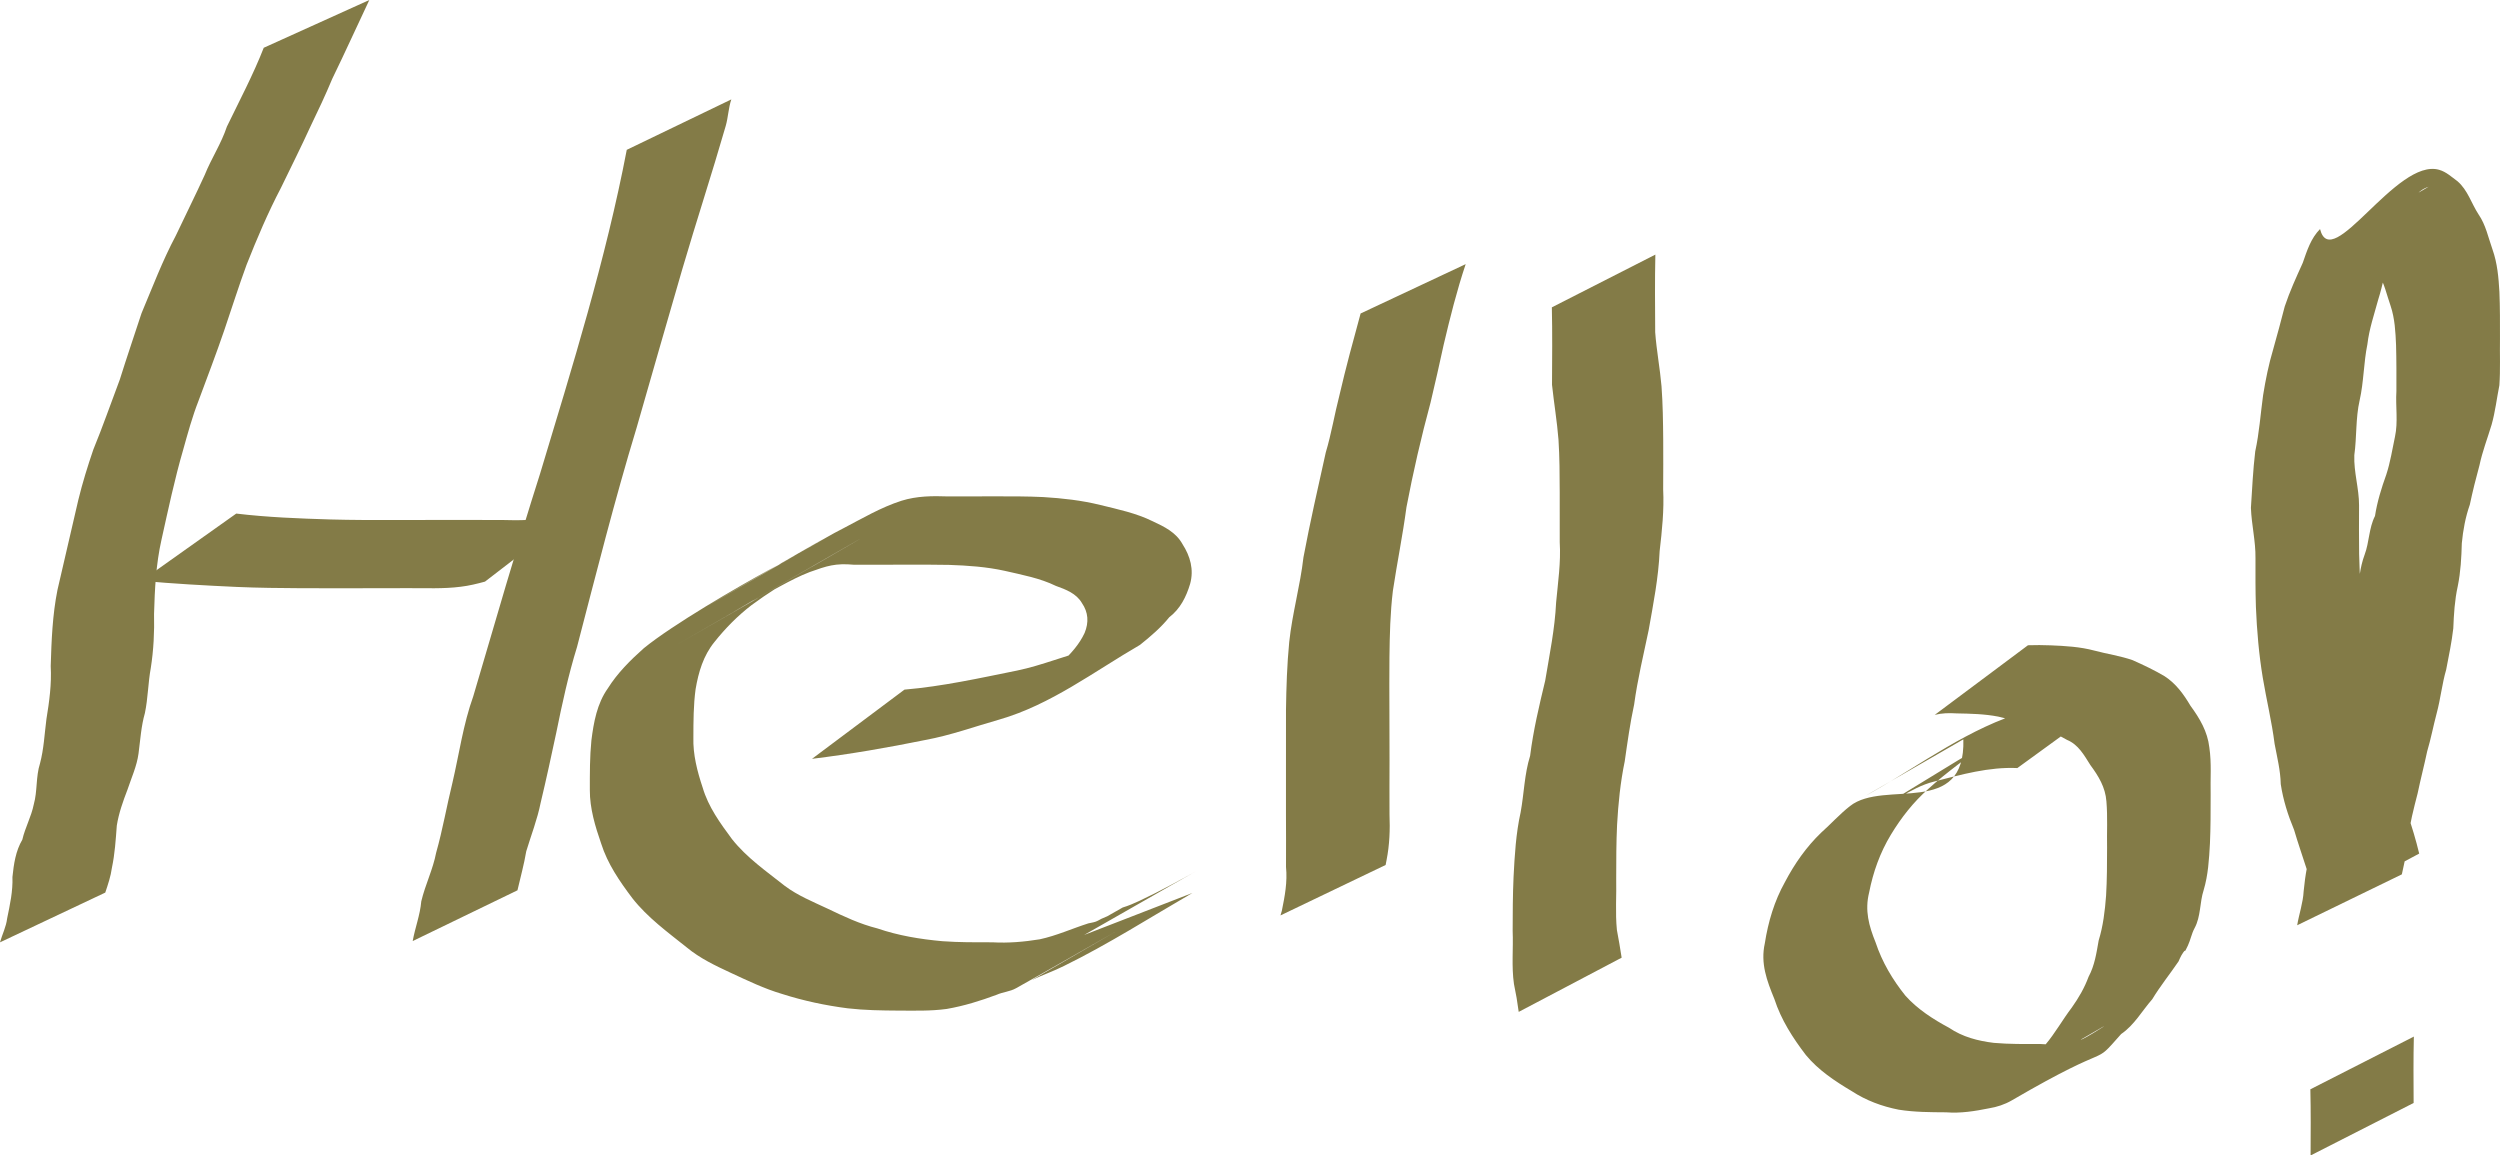<?xml version="1.0" encoding="UTF-8" standalone="no"?>
<!-- Created with Inkscape (http://www.inkscape.org/) -->

<svg
   xmlns:dc="http://purl.org/dc/elements/1.1/"
   xmlns:cc="http://creativecommons.org/ns#"
   xmlns:rdf="http://www.w3.org/1999/02/22-rdf-syntax-ns#"
   xmlns:svg="http://www.w3.org/2000/svg"
   xmlns="http://www.w3.org/2000/svg"
   xmlns:sodipodi="http://sodipodi.sourceforge.net/DTD/sodipodi-0.dtd"
   xmlns:inkscape="http://www.inkscape.org/namespaces/inkscape"
   width="241.689mm"
   height="111.706mm"
   viewBox="0 0 241.689 111.706"
   version="1.1"
   id="svg119"
   inkscape:version="0.92.1 r15371"
   sodipodi:docname="drawing_logo.svg">
  <defs
     id="defs113" />
  <sodipodi:namedview
     id="base"
     pagecolor="#ffffff"
     bordercolor="#666666"
     borderopacity="1.0"
     inkscape:pageopacity="0.0"
     inkscape:pageshadow="2"
     inkscape:zoom="0.35"
     inkscape:cx="332.44983"
     inkscape:cy="-108.90222"
     inkscape:document-units="mm"
     inkscape:current-layer="layer1"
     showgrid="false"
     fit-margin-top="0"
     fit-margin-left="0"
     fit-margin-right="0"
     fit-margin-bottom="0"
     inkscape:window-width="1920"
     inkscape:window-height="1018"
     inkscape:window-x="-8"
     inkscape:window-y="-8"
     inkscape:window-maximized="1" />
  <g
     inkscape:label="Layer 1"
     inkscape:groupmode="layer"
     id="layer1"
     transform="translate(75.487,-8.314)">
    <path
       style="fill:#837b47;stroke-width:0.265"
       id="path3714"
       d="m -39.782,8.314 c -1.201,2.536 -2.354,5.093 -3.584,7.617 -0.65,1.56 -1.368,3.085 -2.104,4.605 -0.912,1.998 -1.9,3.96 -2.856,5.937 -1.262,2.41 -2.324,4.913 -3.324,7.441 -0.772,2.098 -1.439,4.234 -2.163,6.351 -0.781,2.285 -1.646,4.54 -2.485,6.804 -0.599,1.536 -1.036,3.131 -1.478,4.718 -0.835,2.866 -1.449,5.793 -2.099,8.706 -0.53,2.352 -0.652,4.762 -0.719,7.163 0.042,1.761 -0.043,3.495 -0.315,5.235 -0.265,1.444 -0.268,2.917 -0.568,4.354 -0.367,1.282 -0.445,2.612 -0.619,3.926 -0.165,1.219 -0.684,2.328 -1.066,3.482 -0.436,1.141 -0.839,2.26 -1.033,3.47 -0.103,1.375 -0.188,2.729 -0.472,4.08 -0.111,0.829 -0.38,1.614 -0.643,2.403 0,0 -10.179,4.81 -10.179,4.81 v 0 c 0.22,-0.78 0.598,-1.503 0.692,-2.31 0.274,-1.336 0.561,-2.628 0.513,-4.007 0.129,-1.25 0.308,-2.508 0.956,-3.611 0.276,-1.185 0.867,-2.216 1.106,-3.408 0.363,-1.284 0.189,-2.674 0.603,-3.961 0.374,-1.413 0.432,-2.839 0.621,-4.288 0.279,-1.705 0.51,-3.384 0.414,-5.122 0.074,-2.466 0.168,-4.946 0.655,-7.371 0.663,-2.905 1.352,-5.804 2.017,-8.707 0.398,-1.638 0.903,-3.256 1.446,-4.849 0.917,-2.231 1.709,-4.515 2.561,-6.771 0.672,-2.145 1.4,-4.275 2.098,-6.408 1.062,-2.521 2.029,-5.087 3.316,-7.508 0.925,-1.962 1.898,-3.9 2.797,-5.872 0.637,-1.589 1.6,-3.03 2.142,-4.668 1.221,-2.526 2.539,-5.004 3.562,-7.622 0,0 10.207,-4.618 10.207,-4.618 z"
       inkscape:connector-curvature="0" />
    <path
       style="fill:#837b47;stroke-width:0.265"
       id="path3716"
       d="m -52.648,57.964 c 3.014,0.361 6.052,0.477 9.084,0.569 2.12,0.059 4.241,0.059 6.361,0.055 1.586,-0.005 3.171,-0.008 4.757,-0.01 1.824,0.004 3.648,0.008 5.472,0.006 1.698,0.057 3.35,0.023 5.016,-0.293 0.783,-0.073 1.51,-0.378 2.257,-0.602 0,0 -8.9,6.853 -8.9,6.853 v 0 c -0.77,0.21 -1.543,0.4 -2.338,0.494 -1.694,0.22 -3.399,0.126 -5.104,0.138 -1.831,-0.001 -3.662,0.002 -5.493,0.01 -1.581,0.001 -3.163,0.003 -4.744,-0.003 -2.112,-0.013 -4.224,-0.033 -6.334,-0.125 -3.067,-0.141 -6.134,-0.31 -9.191,-0.592 0,0 9.157,-6.499 9.157,-6.499 z"
       inkscape:connector-curvature="0" />
    <path
       style="fill:#837b47;stroke-width:0.265"
       id="path3718"
       d="m -4.784,17.921 c -0.285,0.833 -0.302,1.73 -0.545,2.572 -1.34,4.648 -2.85,9.246 -4.21,13.889 -1.49,5.089 -2.931,10.193 -4.404,15.287 -2.13,7.004 -3.912,14.102 -5.758,21.183 -0.842,2.724 -1.441,5.501 -2.007,8.291 -0.484,2.263 -0.97,4.526 -1.511,6.777 -0.32,1.608 -0.921,3.13 -1.392,4.692 -0.216,1.274 -0.558,2.516 -0.851,3.773 0,0 -10.128,4.906 -10.128,4.906 v 0 c 0.231,-1.298 0.718,-2.517 0.829,-3.837 0.381,-1.606 1.128,-3.08 1.44,-4.708 0.63,-2.224 1.02,-4.511 1.572,-6.755 0.653,-2.793 1.04,-5.649 2.015,-8.365 2.12,-7.19 4.19,-14.394 6.465,-21.538 3.113,-10.33 6.343,-20.683 8.374,-31.29 0,0 10.113,-4.877 10.113,-4.877 z"
       inkscape:connector-curvature="0" />
    <path
       style="fill:#837b47;stroke-width:0.265"
       id="path3720"
       d="m 11.952,74.984 c 3.674,-0.312 7.269,-1.112 10.875,-1.84 2.463,-0.509 4.778,-1.503 7.216,-2.094 0.246,-0.103 0.49,-0.211 0.738,-0.31 1.651,-0.661 -0.257,0.167 1.31,-0.598 0.215,-0.105 0.863,-0.407 0.657,-0.287 -15.019,8.713 -11.717,6.748 -8.528,4.844 1.139,-0.586 2.023,-1.511 2.951,-2.371 0.888,-0.842 1.681,-1.712 2.2,-2.828 0.415,-1.015 0.36,-1.986 -0.263,-2.887 -0.536,-0.926 -1.554,-1.311 -2.519,-1.657 -1.544,-0.753 -3.26,-1.066 -4.925,-1.452 -1.777,-0.395 -3.593,-0.518 -5.407,-0.578 -1.544,-0.035 -3.088,-0.024 -4.632,-0.02 -1.509,0.005 -3.019,0.006 -4.529,0.007 -1.826,-0.171 -2.644,0.111 -4.296,0.702 -1.939,0.743 -3.664,1.902 -5.538,2.78 -10.17,5.911 30.297,-17.455 -3.047,1.748 -2.931,1.688 5.862,-3.375 8.8,-5.05 0.283,-0.162 -0.557,0.339 -0.836,0.508 -24.577,14.137 -4.825,2.767 -1.828,1.071 0.284,-0.16 -0.549,0.351 -0.824,0.526 -0.809,0.517 -1.591,1.05 -2.362,1.621 -1.343,1.032 -2.537,2.245 -3.589,3.57 -1.073,1.325 -1.534,2.903 -1.815,4.552 -0.21,1.543 -0.21,3.104 -0.214,4.658 -0.05,1.661 0.377,3.291 0.897,4.855 0.552,1.876 1.689,3.431 2.833,4.978 1.427,1.804 3.319,3.109 5.102,4.521 1.26,0.947 2.734,1.542 4.154,2.21 1.581,0.758 3.104,1.479 4.813,1.909 2.025,0.696 4.139,1.04 6.264,1.233 1.615,0.118 3.235,0.11 4.853,0.108 1.549,0.086 3.044,-0.044 4.565,-0.29 1.632,-0.35 3.134,-1.042 4.713,-1.544 0.234,-0.054 0.474,-0.083 0.7,-0.163 0.199,-0.07 0.377,-0.188 0.565,-0.282 0.191,-0.077 0.753,-0.335 0.574,-0.232 -2.885,1.668 -11.596,6.574 -8.7,4.926 3.39,-1.929 6.782,-3.854 10.173,-5.781 1.1,-0.33 2.107,-0.895 3.142,-1.386 3.619,-1.835 9.232,-5.179 -6.869,4.04 0,0 10.471,-4.061 10.471,-4.061 v 0 c -4.098,2.374 -8.135,4.955 -12.404,7.05 -1.022,0.517 -2.113,0.888 -3.146,1.38 3.048,-1.761 6.096,-3.524 9.145,-5.284 0.163,-0.094 -0.323,0.192 -0.487,0.285 -3.391,1.931 -6.77,3.883 -10.176,5.787 -0.574,0.321 -1.266,0.361 -1.862,0.627 -1.569,0.585 -3.17,1.083 -4.823,1.369 -1.552,0.214 -3.112,0.164 -4.675,0.161 -1.636,-0.011 -3.276,-0.032 -4.903,-0.22 C 4.315,105.518 2.193,105.067 0.122,104.405 -1.611,103.894 -3.201,103.12 -4.836,102.364 c -1.487,-0.691 -2.988,-1.402 -4.258,-2.456 -1.849,-1.477 -3.788,-2.883 -5.262,-4.762 -1.226,-1.626 -2.392,-3.316 -3.014,-5.28 -0.575,-1.658 -1.102,-3.399 -1.094,-5.168 -0.001,-1.604 -0.009,-3.211 0.151,-4.809 0.221,-1.749 0.543,-3.557 1.586,-5.023 0.929,-1.485 2.183,-2.729 3.485,-3.888 5.619,-4.573 24.96,-14.477 4.962,-3.351 0.281,-0.16 0.562,-0.319 0.842,-0.481 34.419,-19.988 -22.432,12.902 11.836,-6.867 0.723,-0.417 0.849,-0.473 1.61,-0.872 1.852,-0.965 3.662,-2.043 5.663,-2.684 1.485,-0.463 2.97,-0.47 4.517,-0.416 1.509,-0.002 3.019,-0.005 4.528,-0.008 1.552,-7.93e-4 3.106,-0.005 4.657,0.07 1.854,0.113 3.702,0.317 5.509,0.764 1.72,0.423 3.465,0.785 5.065,1.574 1.134,0.529 2.252,1.067 2.885,2.213 0.749,1.165 1.118,2.46 0.738,3.835 -0.372,1.249 -0.952,2.418 -2.012,3.226 -0.81,1.007 -1.829,1.875 -2.835,2.678 -4.426,2.565 -8.622,5.783 -13.578,7.213 -2.386,0.678 -4.724,1.53 -7.171,1.98 -3.633,0.74 -7.279,1.373 -10.961,1.824 0,0 8.941,-6.692 8.941,-6.692 z"
       inkscape:connector-curvature="0" />
    <path
       style="fill:#837b47;stroke-width:0.265"
       id="path3722"
       d="m 66.209,33.849 c -0.856,2.556 -1.513,5.178 -2.13,7.801 -0.396,1.862 -0.83,3.717 -1.264,5.571 -0.906,3.346 -1.685,6.728 -2.333,10.134 -0.359,2.705 -0.906,5.379 -1.311,8.076 -0.256,2.128 -0.307,4.272 -0.332,6.413 -0.017,1.768 -0.01,3.537 -0.003,5.305 0.007,1.575 0.009,3.15 0.011,4.725 -0.012,1.719 -0.006,3.438 -0.003,5.157 0.06,1.494 0.007,2.959 -0.282,4.425 -0.031,0.16 -0.062,0.32 -0.093,0.48 0,0 -10.166,4.877 -10.166,4.877 v 0 c 0.044,-0.149 0.089,-0.299 0.133,-0.448 0.288,-1.413 0.548,-2.778 0.403,-4.236 0.003,-1.717 0.009,-3.435 -0.004,-5.152 2.1e-4,-1.576 5.3e-4,-3.152 8e-4,-4.729 -1e-4,-1.775 -0.008,-3.549 0.002,-5.324 0.032,-2.185 0.1,-4.37 0.313,-6.546 0.29,-2.752 1.061,-5.429 1.375,-8.182 0.637,-3.397 1.41,-6.767 2.157,-10.139 0.546,-1.821 0.854,-3.724 1.33,-5.565 0.611,-2.641 1.324,-5.258 2.038,-7.872 0,0 10.159,-4.771 10.159,-4.771 z"
       inkscape:connector-curvature="0" />
    <path
       style="fill:#837b47;stroke-width:0.265"
       id="path3724"
       d="m 84.546,32.93 c -0.056,2.5 -0.03,5.002 -0.016,7.503 0.126,1.75 0.461,3.474 0.611,5.222 0.126,1.713 0.149,3.43 0.164,5.147 0.013,1.612 0.001,3.224 -0.004,4.836 0.099,1.997 -0.112,3.971 -0.34,5.951 -0.112,2.582 -0.615,5.108 -1.063,7.645 -0.5,2.393 -1.076,4.768 -1.404,7.192 -0.394,1.818 -0.645,3.655 -0.91,5.494 -0.421,2.027 -0.624,4.08 -0.739,6.143 -0.08,1.711 -0.083,3.425 -0.084,5.137 0.039,1.671 -0.098,3.355 0.067,5.02 0.161,0.892 0.329,1.781 0.459,2.678 0,0 -9.951,5.242 -9.951,5.242 v 0 c -0.116,-0.905 -0.27,-1.802 -0.459,-2.694 -0.248,-1.701 -0.054,-3.433 -0.126,-5.148 0.003,-1.735 0.009,-3.471 0.087,-5.204 0.108,-2.095 0.227,-4.199 0.684,-6.252 0.334,-1.815 0.361,-3.679 0.917,-5.456 0.305,-2.458 0.879,-4.862 1.458,-7.269 0.416,-2.512 0.936,-5.011 1.056,-7.56 0.179,-1.942 0.469,-3.869 0.349,-5.827 -0.002,-1.608 -0.006,-3.217 -0.002,-4.825 -0.004,-1.692 -0.01,-3.385 -0.117,-5.075 -0.14,-1.782 -0.439,-3.541 -0.627,-5.317 0.014,-2.495 0.04,-4.991 -0.016,-7.486 0,0 10.006,-5.098 10.006,-5.098 z"
       inkscape:connector-curvature="0" />
    <path
       style="fill:#837b47;stroke-width:0.265"
       id="path3726"
       d="m 119.544,82.567 c -2.745,-0.126 -5.42,0.631 -8.054,1.306 -1.181,0.29 -2.216,0.882 -3.264,1.467 -0.308,0.172 -1.237,0.681 -0.931,0.505 2.902,-1.677 11.616,-6.693 8.72,-5.007 -3.462,2.016 -6.944,3.997 -10.417,5.995 16.382,-10.028 8.685,-5.352 5.348,-2.26 -1.449,1.279 -2.635,2.79 -3.631,4.438 -1.046,1.726 -1.716,3.608 -2.102,5.58 -0.435,1.741 -0.027,3.224 0.624,4.833 0.631,1.9 1.637,3.598 2.885,5.152 1.163,1.299 2.683,2.278 4.215,3.098 1.309,0.888 2.786,1.272 4.333,1.46 1.489,0.131 2.986,0.113 4.479,0.11 1.388,0.147 2.676,-0.341 4.027,-0.554 -0.77,0.708 2.957,-1.639 1.989,-1.081 -9.248,5.329 -12.016,7.219 -8.612,4.916 1.207,-0.914 2.174,-2.039 3.105,-3.222 0.948,-1.121 1.657,-2.414 2.544,-3.579 0.665,-0.936 1.231,-1.908 1.627,-2.985 0.591,-1.092 0.76,-2.3 0.973,-3.502 0.434,-1.41 0.607,-2.868 0.717,-4.334 0.093,-1.541 0.093,-3.085 0.096,-4.627 -0.031,-1.495 0.064,-2.994 -0.064,-4.485 -0.098,-1.366 -0.765,-2.451 -1.552,-3.516 -0.609,-0.965 -1.16,-1.976 -2.249,-2.429 -0.973,-0.534 -1.97,-1.079 -3.024,-1.444 -1.239,-0.153 -2.408,-0.522 -3.619,-0.807 -1.333,-0.262 -2.696,-0.287 -4.049,-0.314 -0.727,-0.045 -1.399,-0.032 -2.104,0.143 0,0 9.014,-6.731 9.014,-6.731 v 0 c 0.735,-0.021 1.469,-0.023 2.204,0.009 1.411,0.057 2.831,0.14 4.202,0.504 1.234,0.332 2.5,0.507 3.707,0.927 1.056,0.471 2.106,0.967 3.1,1.557 1.099,0.715 1.833,1.733 2.497,2.853 0.891,1.216 1.65,2.492 1.823,4.027 0.228,1.523 0.087,3.069 0.127,4.606 -7.9e-4,1.565 0.001,3.13 -0.068,4.693 -0.084,1.509 -0.172,3.046 -0.609,4.5 -0.392,1.198 -0.259,2.539 -0.881,3.682 -0.294,0.546 -0.38,1.114 -0.641,1.674 -0.478,1.023 -0.066,0.018 -0.625,0.942 -0.111,0.183 -0.183,0.388 -0.274,0.581 -0.835,1.231 -1.774,2.388 -2.548,3.667 -0.995,1.132 -1.731,2.498 -3.006,3.364 -3.024,3.422 -0.271,0.41 -10.57,6.413 -0.681,0.397 -1.436,0.644 -2.215,0.77 -1.371,0.274 -2.728,0.496 -4.136,0.385 -1.529,-0.009 -3.067,-0.013 -4.581,-0.254 -1.627,-0.32 -3.152,-0.887 -4.549,-1.797 -1.614,-0.961 -3.221,-2.024 -4.426,-3.484 -1.27,-1.658 -2.397,-3.416 -3.047,-5.418 -0.727,-1.77 -1.355,-3.443 -0.924,-5.386 0.325,-2.077 0.918,-4.084 1.951,-5.93 0.927,-1.763 2.057,-3.383 3.499,-4.77 0.94,-0.837 1.797,-1.795 2.788,-2.571 3.335,-2.614 11.179,1.204 10.955,-6.448 -2.921,1.691 -11.699,6.736 -8.763,5.073 4.684,-2.652 9.443,-6.252 14.793,-7.766 2.715,-0.658 5.464,-1.225 8.276,-1.131 0,0 -9.085,6.601 -9.085,6.601 z"
       inkscape:connector-curvature="0" />
    <path
       style="fill:#837b47;stroke-width:0.265"
       id="path3728"
       d="m 148.5,96.125 c -0.459,-2.607 -1.465,-5.058 -2.206,-7.586 -0.596,-1.43 -1.055,-2.885 -1.288,-4.416 -0.028,-1.326 -0.351,-2.6 -0.594,-3.894 -0.271,-2.156 -0.789,-4.266 -1.146,-6.41 -0.372,-2.255 -0.566,-4.532 -0.661,-6.814 -0.052,-1.577 -0.045,-3.155 -0.042,-4.733 0.023,-1.635 -0.382,-3.225 -0.441,-4.857 0.119,-1.82 0.199,-3.649 0.417,-5.461 0.392,-1.791 0.511,-3.621 0.761,-5.431 0.242,-1.5 0.539,-2.977 0.973,-4.433 0.382,-1.382 0.768,-2.758 1.118,-4.148 0.479,-1.446 1.116,-2.829 1.742,-4.215 0.412,-1.18 0.779,-2.364 1.671,-3.269 1.115,4.389 7.386,-6.926 11.519,-5.727 0.687,0.199 1.203,0.691 1.766,1.102 0.993,0.849 1.343,2.141 2.037,3.204 0.707,1.023 0.944,2.251 1.354,3.404 0.467,1.314 0.586,2.705 0.665,4.086 0.063,1.505 0.056,3.012 0.055,4.517 -0.026,1.506 0.049,3.014 -0.058,4.517 -0.255,1.272 -0.399,2.571 -0.754,3.82 -0.392,1.304 -0.884,2.563 -1.166,3.898 -0.349,1.267 -0.663,2.536 -0.936,3.822 -0.424,1.208 -0.652,2.452 -0.774,3.722 -0.038,1.406 -0.112,2.786 -0.393,4.165 -0.296,1.337 -0.378,2.705 -0.431,4.07 -0.153,1.338 -0.432,2.664 -0.686,3.988 -0.403,1.383 -0.543,2.821 -0.916,4.208 -0.327,1.231 -0.559,2.475 -0.923,3.697 -0.285,1.356 -0.641,2.698 -0.921,4.055 -0.385,1.481 -0.757,2.954 -0.952,4.474 -0.042,1.145 -0.345,2.249 -0.576,3.363 0,0 -10.118,4.921 -10.118,4.921 v 0 c 0.186,-1.108 0.568,-2.174 0.626,-3.295 0.149,-1.545 0.404,-3.075 0.914,-4.546 0.234,-1.395 0.662,-2.736 0.864,-4.135 0.318,-1.242 0.739,-2.433 0.922,-3.71 0.423,-1.371 0.6,-2.767 0.947,-4.161 0.353,-1.24 0.386,-2.555 0.789,-3.789 0.035,-1.416 0.079,-2.838 0.335,-4.235 0.275,-1.349 0.55,-2.652 0.462,-4.045 0.082,-1.326 0.196,-2.664 0.665,-3.92 0.45,-1.2 0.402,-2.559 0.998,-3.729 0.215,-1.388 0.623,-2.694 1.094,-4.009 0.395,-1.204 0.574,-2.421 0.84,-3.662 0.31,-1.431 0.045,-2.931 0.136,-4.387 0.002,-1.488 0.01,-2.977 -0.033,-4.464 -0.054,-1.276 -0.118,-2.567 -0.526,-3.788 -0.382,-1.074 -0.594,-2.218 -1.231,-3.18 -0.596,-0.948 -0.918,-2.102 -1.802,-2.828 -0.262,-0.174 -0.574,-0.422 -0.897,-0.496 -0.534,-0.121 -1.046,0.1 -1.53,0.29 3.045,-1.769 6.089,-3.538 9.134,-5.307 -1.294,0.44 -1.62,1.386 -1.956,2.642 -0.521,1.402 -1.264,2.708 -1.805,4.106 -0.435,1.358 -0.675,2.783 -1.106,4.142 -0.39,1.443 -0.876,2.838 -1.051,4.335 -0.367,1.788 -0.346,3.641 -0.752,5.428 -0.395,1.728 -0.269,3.54 -0.513,5.294 -0.063,1.645 0.461,3.214 0.458,4.853 -0.005,1.569 -0.016,3.138 0.007,4.707 0.052,2.248 0.182,4.496 0.524,6.721 0.346,2.137 0.954,4.205 1.237,6.343 0.226,1.314 0.627,2.594 0.61,3.94 0.178,1.495 0.602,2.909 1.171,4.303 0.689,2.571 1.648,5.06 2.264,7.653 0,0 -9.89,5.288 -9.89,5.288 z"
       inkscape:connector-curvature="0" />
    <path
       style="fill:#837b47;stroke-width:0.265"
       id="path3730"
       d="m 157.873,108.525 c -0.051,2.139 -0.033,4.28 -0.022,6.419 0,0 -9.961,5.075 -9.961,5.075 v 0 c 0.011,-2.132 0.029,-4.265 -0.022,-6.396 0,0 10.006,-5.098 10.006,-5.098 z"
       inkscape:connector-curvature="0" />
  </g>
</svg>
